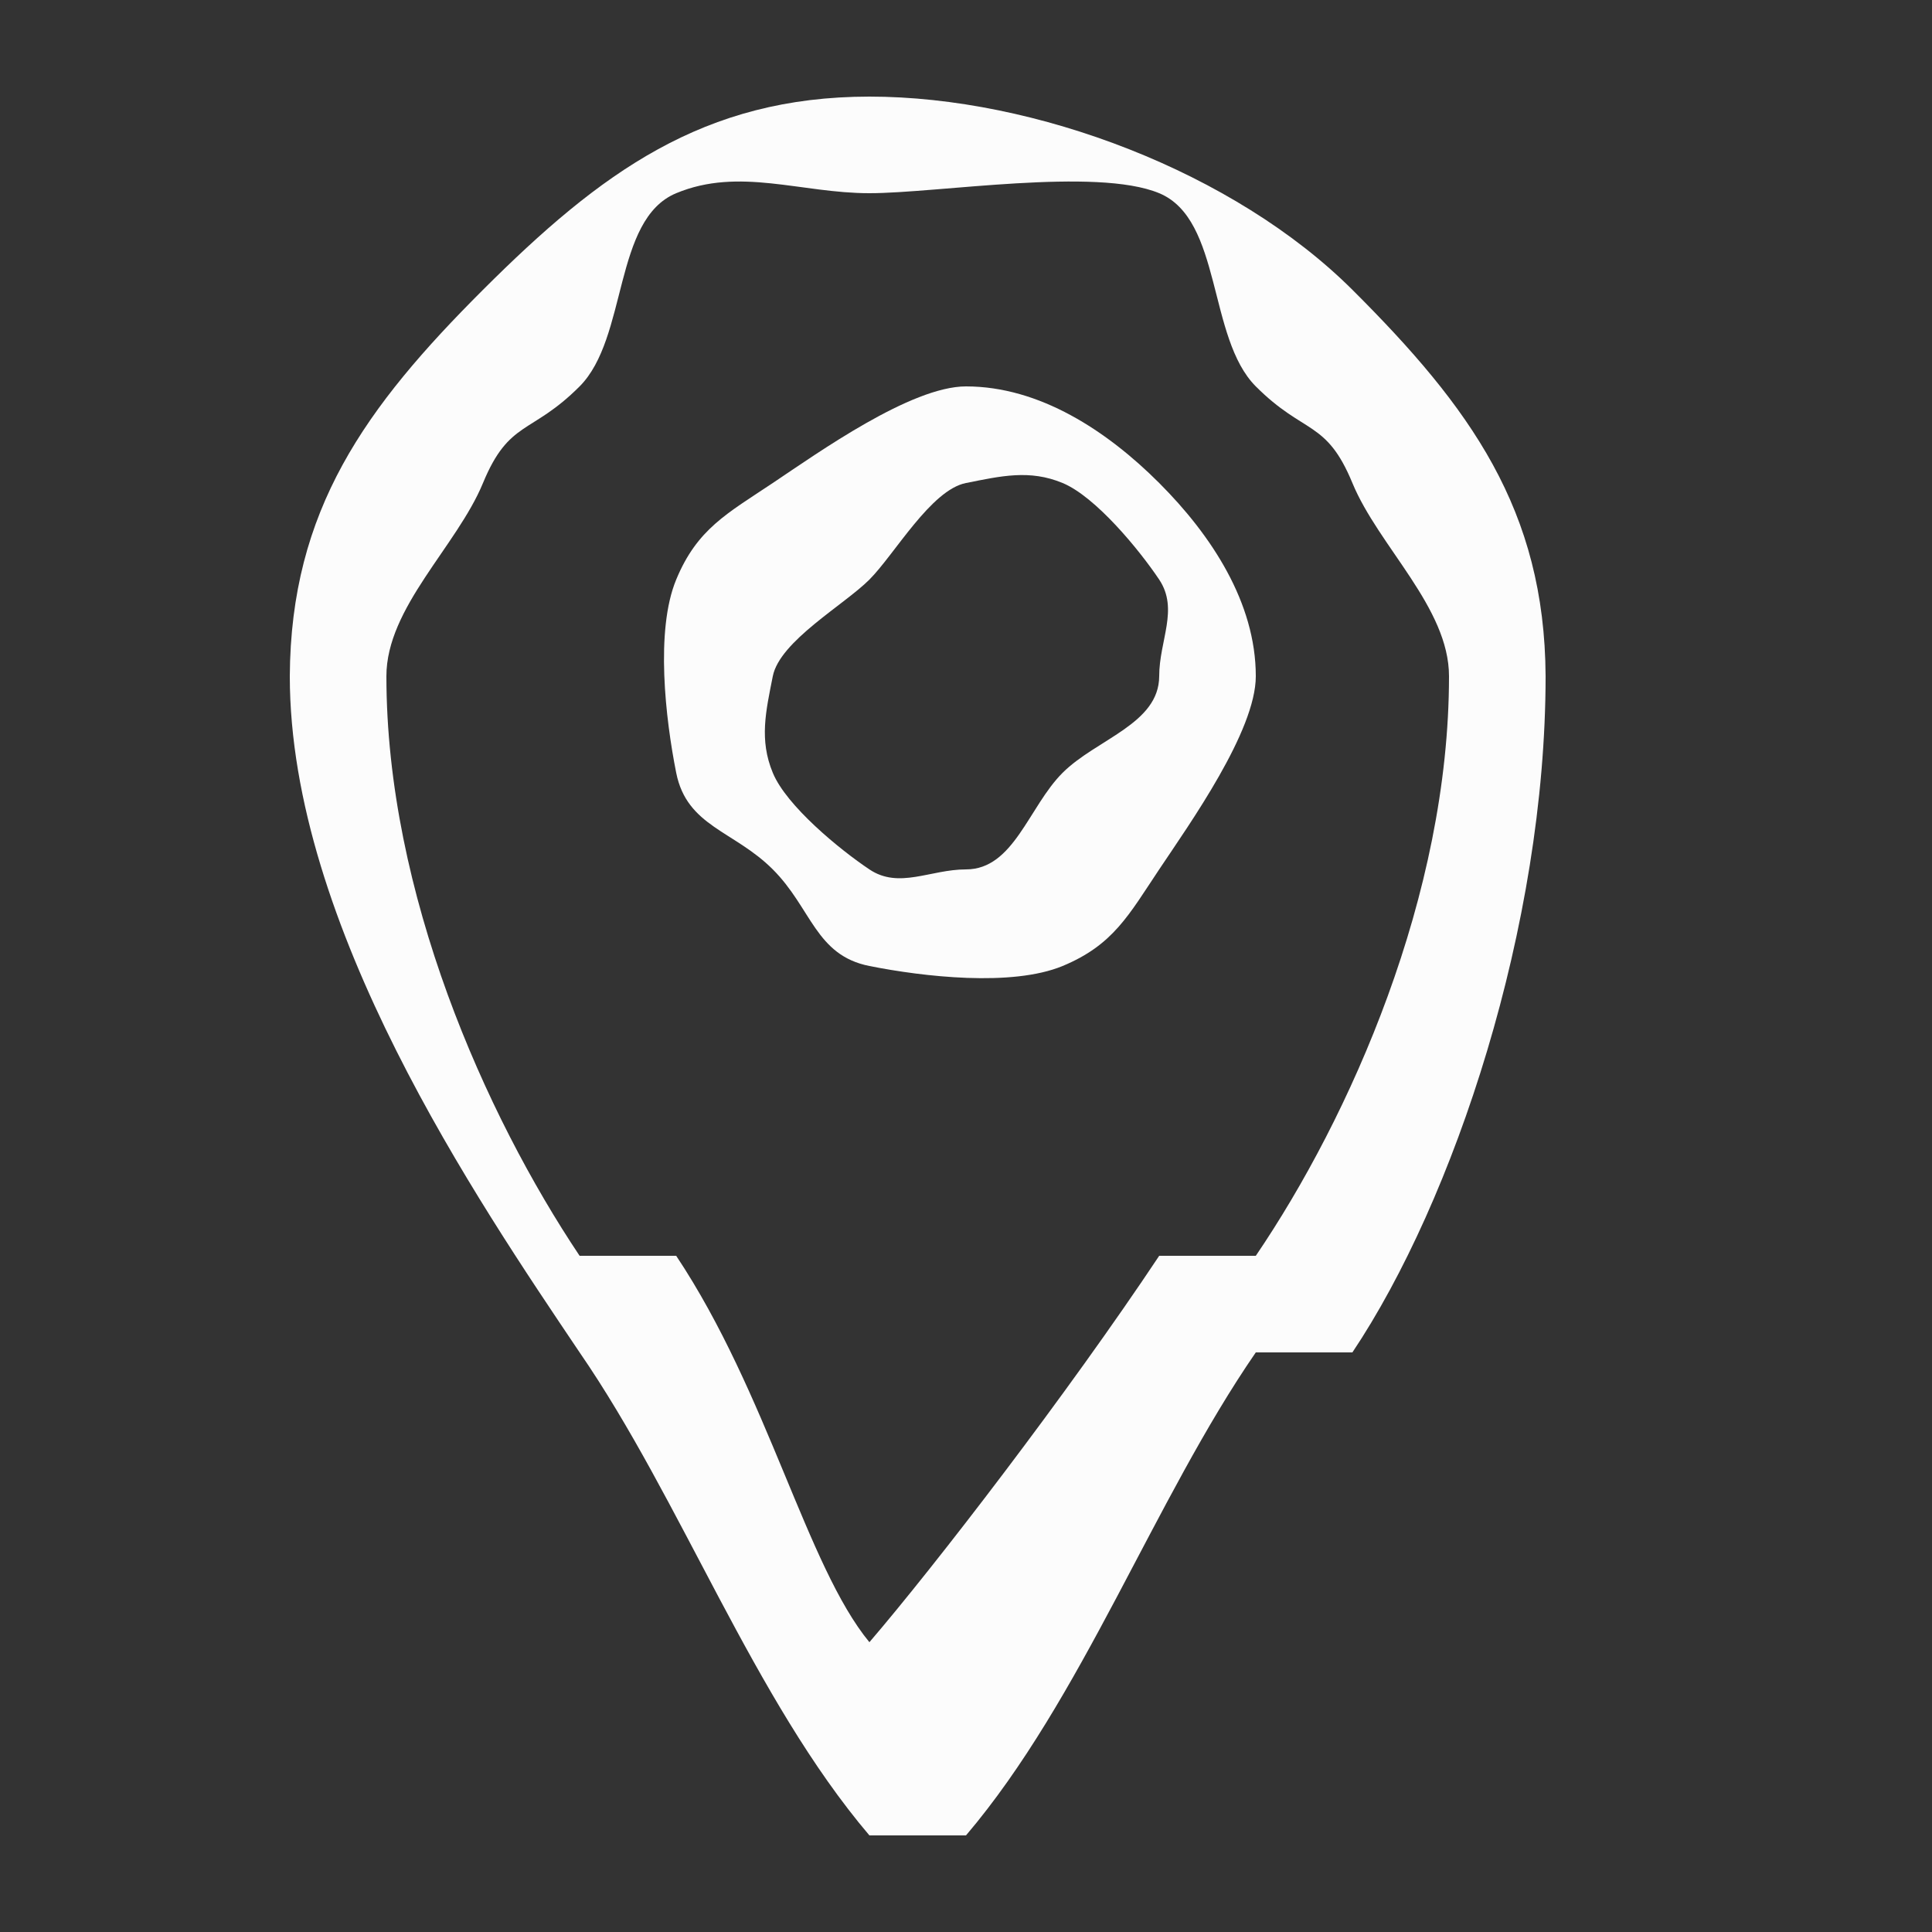 <svg width="20" height="20" viewBox="0 0 20 20" fill="none" xmlns="http://www.w3.org/2000/svg">
<rect x="0" y="0" width="20" height="20" fill="#333333" stroke="none"/>
<path d="M10 4C9.431 4 8.472 4.684 8 5C7.527 5.316 7.217 5.475 7 6C6.782 6.525 6.889 7.443 7 8C7.111 8.557 7.598 8.598 8 9C8.402 9.402 8.442 9.889 9 10C9.557 10.111 10.475 10.217 11 10C11.525 9.782 11.684 9.473 12 9C12.316 8.527 13 7.568 13 7C13 6.238 12.539 5.539 12 5C11.461 4.461 10.762 4 10 4ZM10 9C9.63 9 9.307 9.206 9 9C8.692 8.794 8.141 8.342 8 8C7.858 7.658 7.928 7.363 8 7C8.072 6.637 8.738 6.262 9 6C9.261 5.738 9.637 5.072 10 5C10.363 4.928 10.658 4.858 11 5C11.342 5.142 11.794 5.692 12 6C12.205 6.308 12 6.63 12 7C11.998 7.495 11.351 7.65 11 8C10.649 8.35 10.495 9 10 9Z" fill="#FCFCFC"/>
<path d="M9 1C7.282 1.001 6.217 1.785 5 3C3.783 4.215 3.009 5.279 3 7C3 9.581 4.941 12.425 6 14C7.054 15.53 7.797 17.584 9 19H10C11.203 17.584 11.946 15.53 13 14H14C15.053 12.425 16 9.581 16 7C15.991 5.278 15.219 4.215 14 3C12.781 1.785 10.719 1 9 1ZM13 13H12C11.051 14.426 9.678 16.21 9 17C8.349 16.21 7.949 14.426 7 13H6C5.024 11.541 4 9.244 4 7C4 6.29 4.729 5.656 5 5C5.271 4.344 5.499 4.502 6 4C6.501 3.498 6.346 2.272 7 2C7.654 1.728 8.292 2 9 2C9.708 2 11.346 1.728 12 2C12.654 2.272 12.499 3.498 13 4C13.501 4.502 13.729 4.344 14 5C14.271 5.656 15 6.29 15 7C15 9.266 13.976 11.563 13 13Z" fill="#FCFCFC"/>
</svg>
